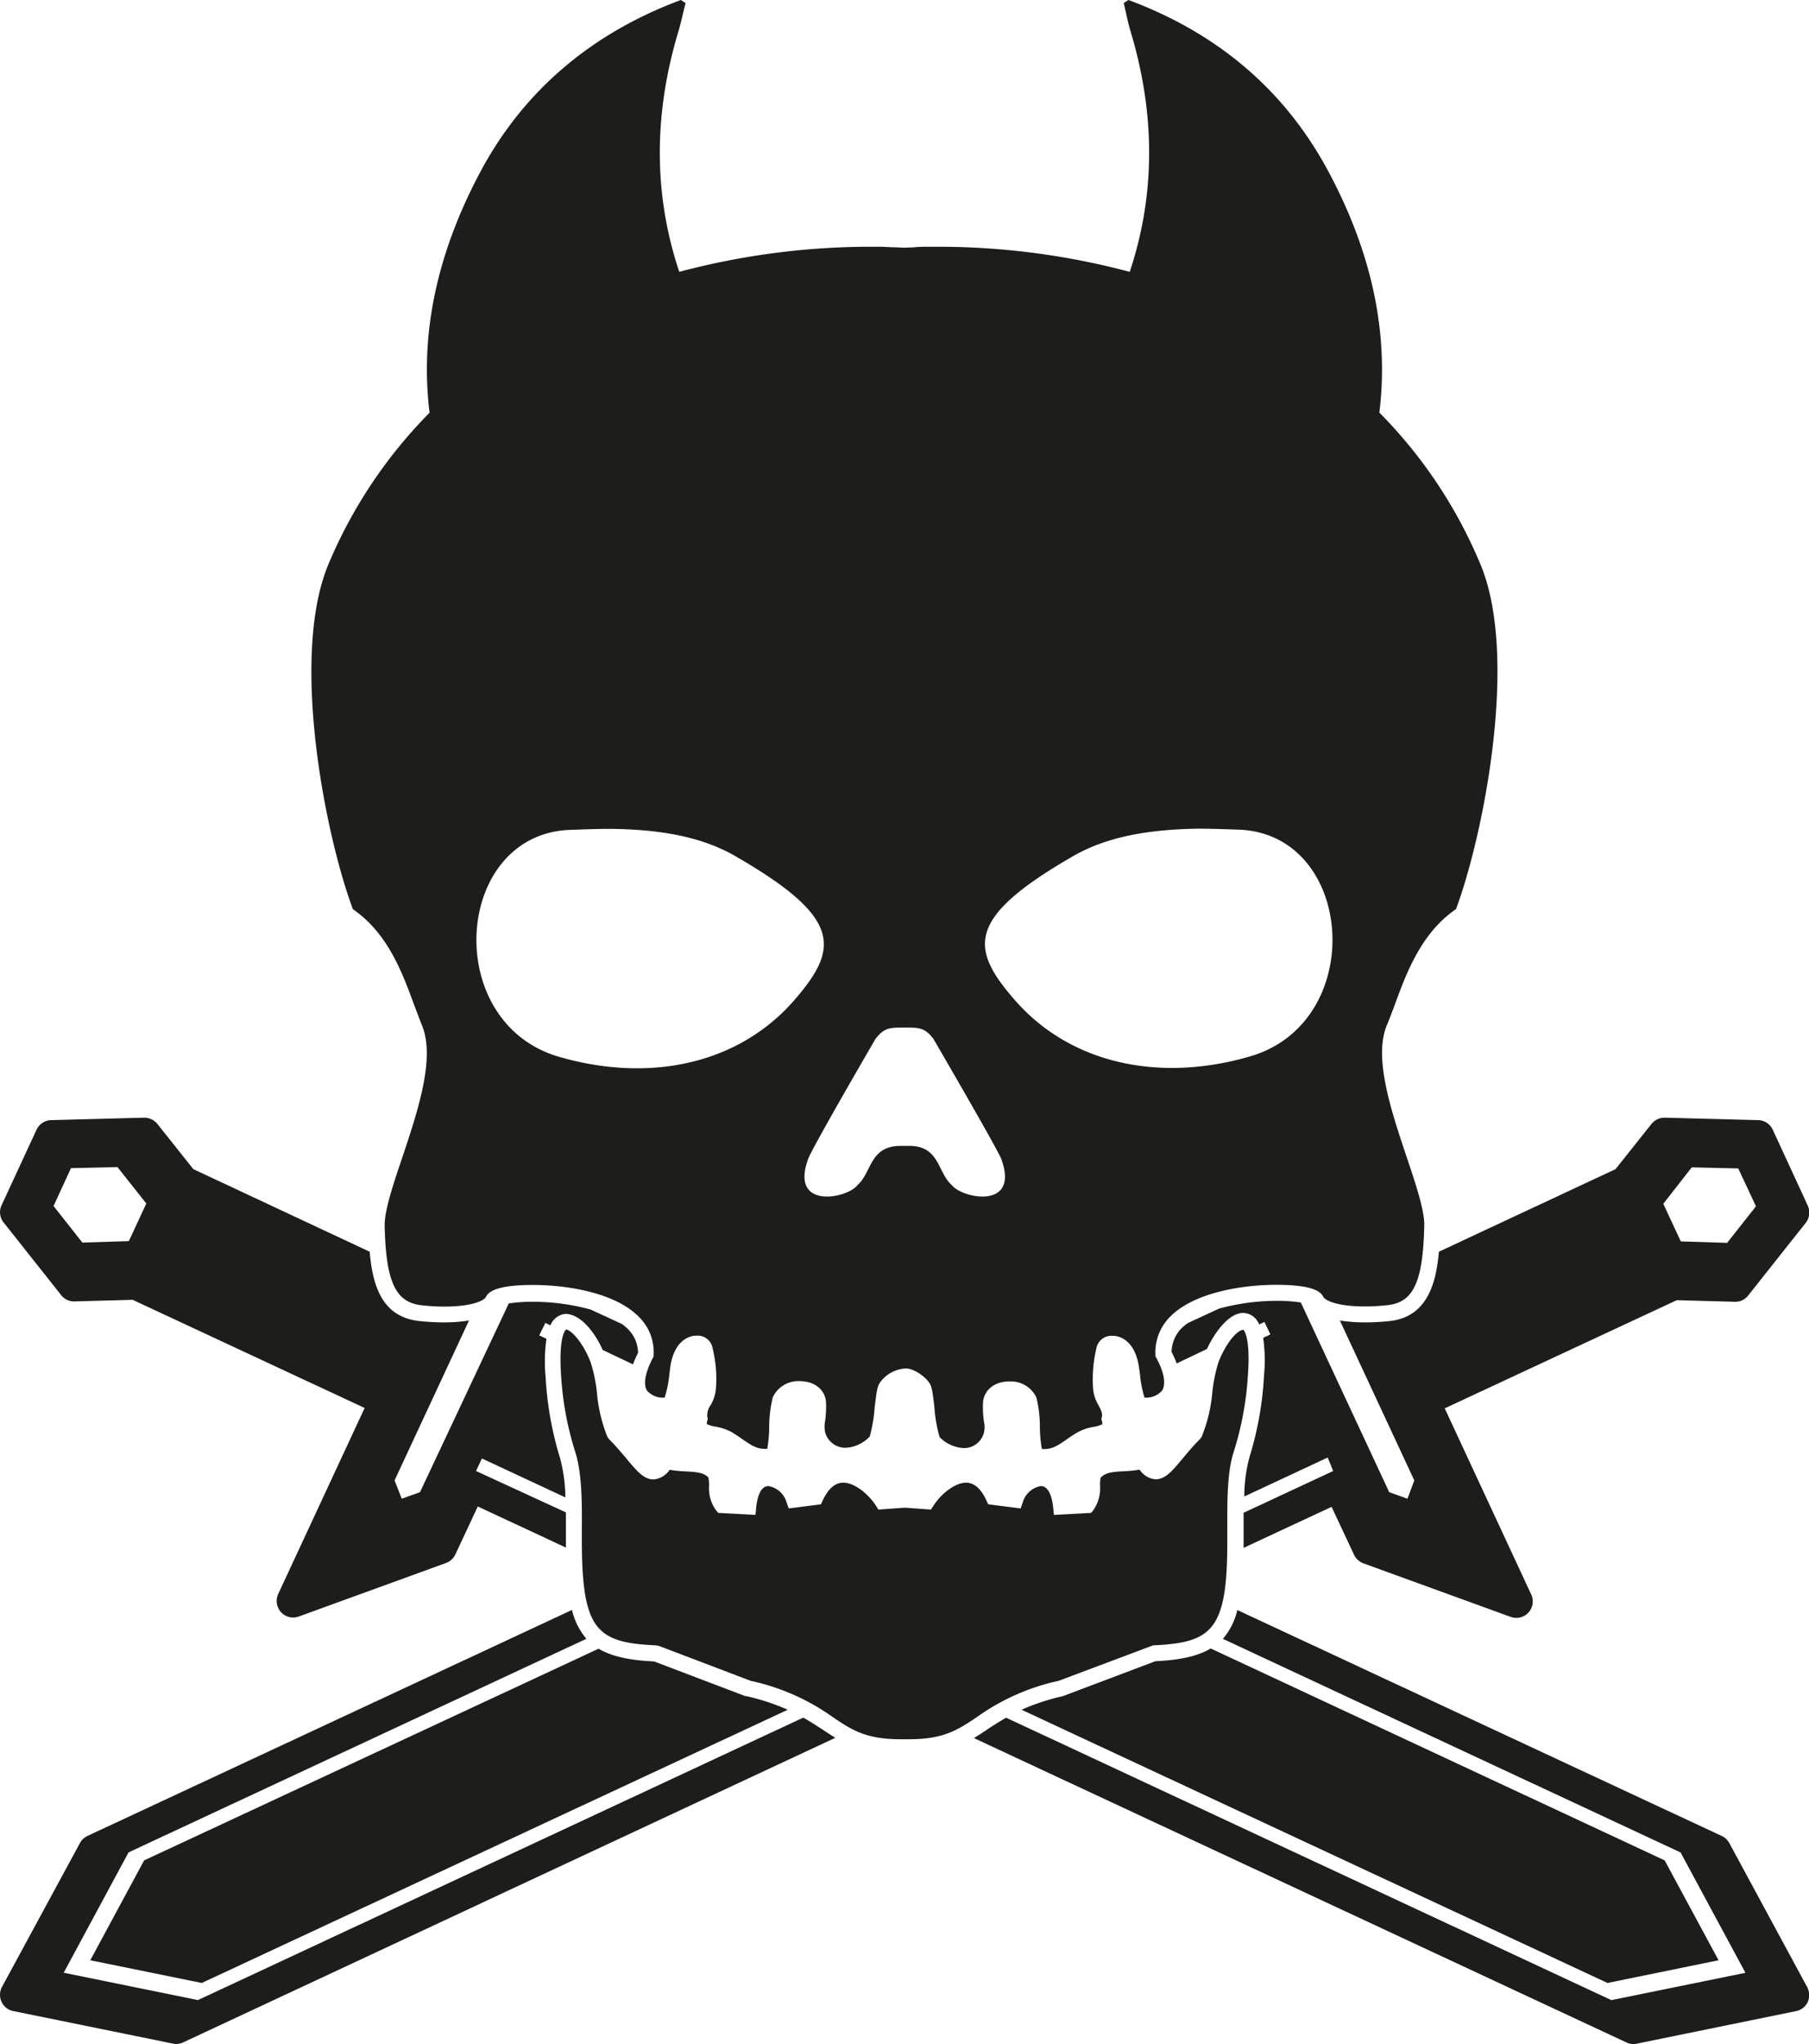 <svg xmlns="http://www.w3.org/2000/svg" viewBox="0 0 251.03 283.46"><defs><style>.cls-1{fill:#1d1d1b;}</style></defs><title>Elite enforcer</title><g id="Elite_enforcer" data-name="Elite enforcer"><path class="cls-1" d="M28,275l81.31-37.89a30.5,30.5,0,0,0-5.71-1.88l-.15,0-12.68-4.82c-3.37-.16-5.86-.67-7.7-1.77L20,258l-7.47,13.85Z"/><path class="cls-1" d="M111.47,238.2l-84,39.17L8.84,273.58l9-16.69,63.53-29.62a9.68,9.68,0,0,1-2-4l-67.3,31.37a2.32,2.32,0,0,0-1,1L.27,275.56a2.3,2.3,0,0,0-.05,2.06,2.25,2.25,0,0,0,1.6,1.27L24,283.41a2.18,2.18,0,0,0,1.42-.17L115.91,241c-.55-.34-1.11-.7-1.67-1.08C113.4,239.38,112.51,238.79,111.47,238.2Z"/><path class="cls-1" d="M193,183.19a33.42,33.42,0,0,1-3.53.2,22.46,22.46,0,0,1-3.54-.26l10.33,22.18-.95,2.53-2.53-.9-12.27-26.31a21.71,21.71,0,0,0-3.35-.23,30.59,30.59,0,0,0-8,1.08l-4.32,2a8.5,8.5,0,0,0-.85.69,4.78,4.78,0,0,0-1.41,3.32,15.82,15.82,0,0,1,.71,1.59l4.19-2c1.24-2.61,3.15-5,5.05-5a2.39,2.39,0,0,1,1.75.84,4,4,0,0,1,.47.75l.71-.34.83,1.73-1,.47a22.69,22.69,0,0,1,.11,5.29,46.32,46.32,0,0,1-2,11.21,21.12,21.12,0,0,0-.73,5.5l11.57-5.4L185,204l-12.43,5.79c0,.8,0,1.56,0,2.25v1.51c0,.39,0,.75,0,1.11l12.21-5.69,3.12,6.65a2.32,2.32,0,0,0,1.28,1.18l20.45,7.43a2.28,2.28,0,0,0,2.85-3.11l-12-25.81,32.2-15,8.06.22a2.23,2.23,0,0,0,1.85-.87l8-10.09a2.31,2.31,0,0,0,.27-2.37L246,156.67a2.31,2.31,0,0,0-1.29-1.19,2,2,0,0,0-.73-.14L231.05,155a2.34,2.34,0,0,0-1.87.86l-5,6.28-24.51,11.45C199.27,178.31,197.88,182.55,193,183.19Zm41.76-21.3,6.45.15,2.46,5.25-4,5.07-6.43-.2-2.43-5.22Z"/><path class="cls-1" d="M147.47,235.23a30.25,30.25,0,0,0-5.71,1.88L223.07,275l15.41-3.15L231,258l-63-29.39c-1.83,1.1-4.32,1.61-7.68,1.77Z"/><path class="cls-1" d="M250.77,275.56,240,255.65a2.32,2.32,0,0,0-1-1l-67.3-31.37a9.43,9.43,0,0,1-2,4l63.51,29.62,9,16.69-18.6,3.79-84-39.17c-1,.59-1.94,1.18-2.79,1.75-.56.38-1.1.73-1.67,1.08l90.55,42.21a2.17,2.17,0,0,0,1.42.17l22.12-4.52a2.29,2.29,0,0,0,1.62-1.27A2.37,2.37,0,0,0,250.77,275.56Z"/><path class="cls-1" d="M8.49,179.61a2.23,2.23,0,0,0,1.86.87l8.06-.22,32.19,15-12,25.81a2.32,2.32,0,0,0,.4,2.51,2.28,2.28,0,0,0,2.46.6l20.45-7.43a2.35,2.35,0,0,0,1.28-1.18l3.11-6.65,12.23,5.7c0-.37,0-.73,0-1.12v-1.39c0-.74,0-1.54,0-2.37L66.06,204l.81-1.74,11.58,5.4a21.66,21.66,0,0,0-.74-5.47,46.84,46.84,0,0,1-2-11.25,22.94,22.94,0,0,1,.12-5.28l-1-.47.85-1.73.7.34a2.51,2.51,0,0,1,2.08-1.59c2,0,4,2.37,5.17,5l4.21,2a12.67,12.67,0,0,1,.7-1.58,4.7,4.7,0,0,0-1.41-3.32,7.45,7.45,0,0,0-.83-.7l-4.34-2a30.35,30.35,0,0,0-8-1.08,22,22,0,0,0-3.36.23L58.28,206.94l-2.53.9-1-2.53,10.33-22.18a22.33,22.33,0,0,1-3.53.26,32.44,32.44,0,0,1-3.5-.2c-5-.64-6.33-4.76-6.75-9.6L26.83,162.14l-5-6.28A2.36,2.36,0,0,0,20,155l-12.9.34a2,2,0,0,0-.74.14,2.34,2.34,0,0,0-1.29,1.19L.22,167.15a2.26,2.26,0,0,0,.27,2.37ZM9.85,162l6.45-.15,4,5.05-2.42,5.22-6.45.2-4-5.07Z"/><path class="cls-1" d="M57.46,139.34c.39,1,.75,2,1.13,2.94,1.81,4.52-.61,11.8-2.76,18.22-1.29,3.82-2.5,7.44-2.45,9.5.17,7.67,1.47,10.55,5,11a27.75,27.75,0,0,0,3.24.2c3.83,0,5.59-.82,5.83-1.37.52-1.1,2.7-1.63,6.47-1.63,5.07,0,11.61,1.17,14.78,4.47a6.79,6.79,0,0,1,2,5.18v.26l-.12.23c-1,1.93-1.35,3.56-.82,4.48a2.9,2.9,0,0,0,2.47,1,15.22,15.22,0,0,0,.66-3.29l.13-1c.46-3.17,2.2-4.3,3.65-4.3A2.09,2.09,0,0,1,98.89,187a17.59,17.59,0,0,1,.44,5.76,5.29,5.29,0,0,1-.71,2.09,2.41,2.41,0,0,0-.47,1.64l.06.26-.06.26a1.07,1.07,0,0,0-.05.49,4.27,4.27,0,0,0,1.13.34,7.41,7.41,0,0,1,2.25.74c.6.36,1.13.72,1.63,1.07,1.24.85,2,1.36,3.36,1.27a18.05,18.05,0,0,0,.27-3,17.23,17.23,0,0,1,.5-4.14,3.89,3.89,0,0,1,3.75-2.24c2,0,3.47,1.14,3.63,2.85a14.33,14.33,0,0,1-.12,2.67,4,4,0,0,0,0,1.56,2.92,2.92,0,0,0,2.77,2.16,4.94,4.94,0,0,0,3.42-1.56,20.54,20.54,0,0,0,.68-4c.27-2.26.38-3,.76-3.51a4.67,4.67,0,0,1,3.4-1.92c.92-.13,2.63.82,3.44,2,.32.44.45,1.2.7,3.42a19.22,19.22,0,0,0,.72,4.09,5,5,0,0,0,3.39,1.52,2.85,2.85,0,0,0,2.75-2.11,3.37,3.37,0,0,0,0-1.6,15.06,15.06,0,0,1-.12-2.65c.16-1.74,1.63-2.88,3.64-2.88a3.91,3.91,0,0,1,3.76,2.21,16.72,16.72,0,0,1,.49,4.16,18,18,0,0,0,.28,3c1.34.09,2.13-.42,3.36-1.28.49-.34,1-.7,1.64-1.06a7,7,0,0,1,2.22-.74,4,4,0,0,0,1.15-.35,1,1,0,0,0-.05-.48l-.07-.27.07-.25c.12-.5-.11-.95-.47-1.66a5.23,5.23,0,0,1-.73-2.11,18.36,18.36,0,0,1,.43-5.71,2.13,2.13,0,0,1,2.25-1.79c1.46,0,3.19,1.13,3.66,4.29l.15,1a15.5,15.5,0,0,0,.63,3.28,2.91,2.91,0,0,0,2.46-1c.54-.93.25-2.56-.82-4.5l-.13-.23v-.26a7,7,0,0,1,2-5.18c3.19-3.3,9.74-4.47,14.79-4.47,3.78,0,5.94.53,6.46,1.59.26.59,2,1.41,5.85,1.41a28.53,28.53,0,0,0,3.27-.2c3.47-.44,4.77-3.32,4.94-11,.06-2.06-1.15-5.68-2.44-9.52-2.15-6.42-4.59-13.68-2.79-18.19.39-.92.76-1.91,1.15-2.95,1.62-4.43,3.66-9.94,8.49-13.25,3.77-10.14,8.75-34.85,3.42-47.73a65.85,65.85,0,0,0-14.06-21.12c1.33-10.79-.93-22-7.1-33.49S168.7,4.51,156.6,0c-.22.13-.44.29-.66.43.31,1.3.56,2.64.95,3.93,3.43,11.43,3.47,22.57-.12,33.34a103.46,103.46,0,0,0-27.15-3.48H129c-.76,0-1.47,0-2.19.08l-1.33.05-1.18-.05c-.72,0-1.45-.07-2.18-.08h-.7A103.3,103.3,0,0,0,94.26,37.7c-3.6-10.77-3.56-21.91-.12-33.34.39-1.29.64-2.63,1-3.93-.22-.14-.44-.3-.66-.43C82.34,4.51,72.8,12.37,66.7,23.75c-6.17,11.54-8.42,22.7-7.09,33.49A66.23,66.23,0,0,0,45.53,78.36c-5.31,12.9-.35,37.6,3.44,47.73C53.81,129.4,55.83,134.9,57.46,139.34Zm91.13-20.42c5.21-3.13,11.58-3.89,17.57-4,2,0,4,.08,5.84.14,16,.7,17.82,26.64,1.51,31.43-12.46,3.64-24.75,1.12-32.5-7.59C134.65,131.68,133.86,127.46,148.59,118.92Zm-27.11,25.17c1.11-1.45,1.89-1.58,3.48-1.58a3.78,3.78,0,0,1,.49,0h.13a3.78,3.78,0,0,1,.49,0c1.58,0,2.38.13,3.47,1.58-.13-.22,8.57,14.71,9.38,16.57,2.68,7.18-5.45,5.55-6.85,3.68-2-1.73-1.64-5.48-6-5.43H125c-4.36,0-4,3.7-6,5.43-1.38,1.87-9.5,3.5-6.83-3.68C112.91,158.8,121.61,143.87,121.48,144.09ZM79,115.09c1.88-.06,3.83-.15,5.85-.14,6,.08,12.34.84,17.57,4,14.71,8.54,13.93,12.76,7.59,20-7.78,8.71-20,11.23-32.5,7.59C61.21,141.73,63,115.79,79,115.09Z"/><path class="cls-1" d="M146.9,233.1,160,228.18c8.27-.37,10.35-2.13,10.31-14.68V212c0-3.22-.08-7.63.86-10.56a44,44,0,0,0,2-10.72c.34-4.79-.38-6-.61-6.29-.69-.07-2.27,1.46-3.45,4.41a20.87,20.87,0,0,0-.88,4.27,21.45,21.45,0,0,1-1.47,6.13l-.21.3c-1,1-1.78,1.94-2.48,2.78-1.37,1.64-2.35,2.83-3.7,2.83a2.91,2.91,0,0,1-2.23-1.34,16.27,16.27,0,0,1-2.18.22c-1.38.08-2.57.13-3.25.94a7.49,7.49,0,0,0-.06,1,5.35,5.35,0,0,1-.95,3.49l-.3.35-5.15.28-.1-1c-.09-.9-.43-3-1.72-3a3.17,3.17,0,0,0-2.5,2.25l-.3.85-4.5-.57-.26-.56c-.75-1.62-1.7-2.44-2.8-2.44-1.59,0-3.54,1.62-4.52,3.17l-.37.56-3.56-.26h-.12l-3.61.26-.35-.56c-1-1.54-2.9-3.17-4.53-3.17-1.12,0-2.07.82-2.83,2.44l-.26.56-4.47.57-.3-.85a3.18,3.18,0,0,0-2.52-2.25c-1.27,0-1.61,2.07-1.7,3l-.09,1-5.17-.28-.3-.35A5.19,5.19,0,0,1,98.4,206a6.82,6.82,0,0,0-.09-1.08c-.63-.74-1.83-.79-3.21-.87a16,16,0,0,1-2.17-.22,3,3,0,0,1-2.25,1.34c-1.35,0-2.32-1.19-3.69-2.81-.7-.85-1.51-1.81-2.5-2.8l-.21-.31a21.29,21.29,0,0,1-1.44-6.06,20.75,20.75,0,0,0-.9-4.33c-1.19-3-2.84-4.48-3.39-4.48,0,0-1.07.71-.69,6.36a43.7,43.7,0,0,0,2,10.73c.94,3,.9,7.41.88,10.65v1.38c0,12.55,2,14.31,10.3,14.68l.35.06,12.78,4.86a30.66,30.66,0,0,1,11.35,5c2.68,1.81,4.63,3.1,9.43,3.1h1.21c4.79,0,6.74-1.29,9.44-3.1A30.51,30.51,0,0,1,146.9,233.1Z"/></g></svg>
